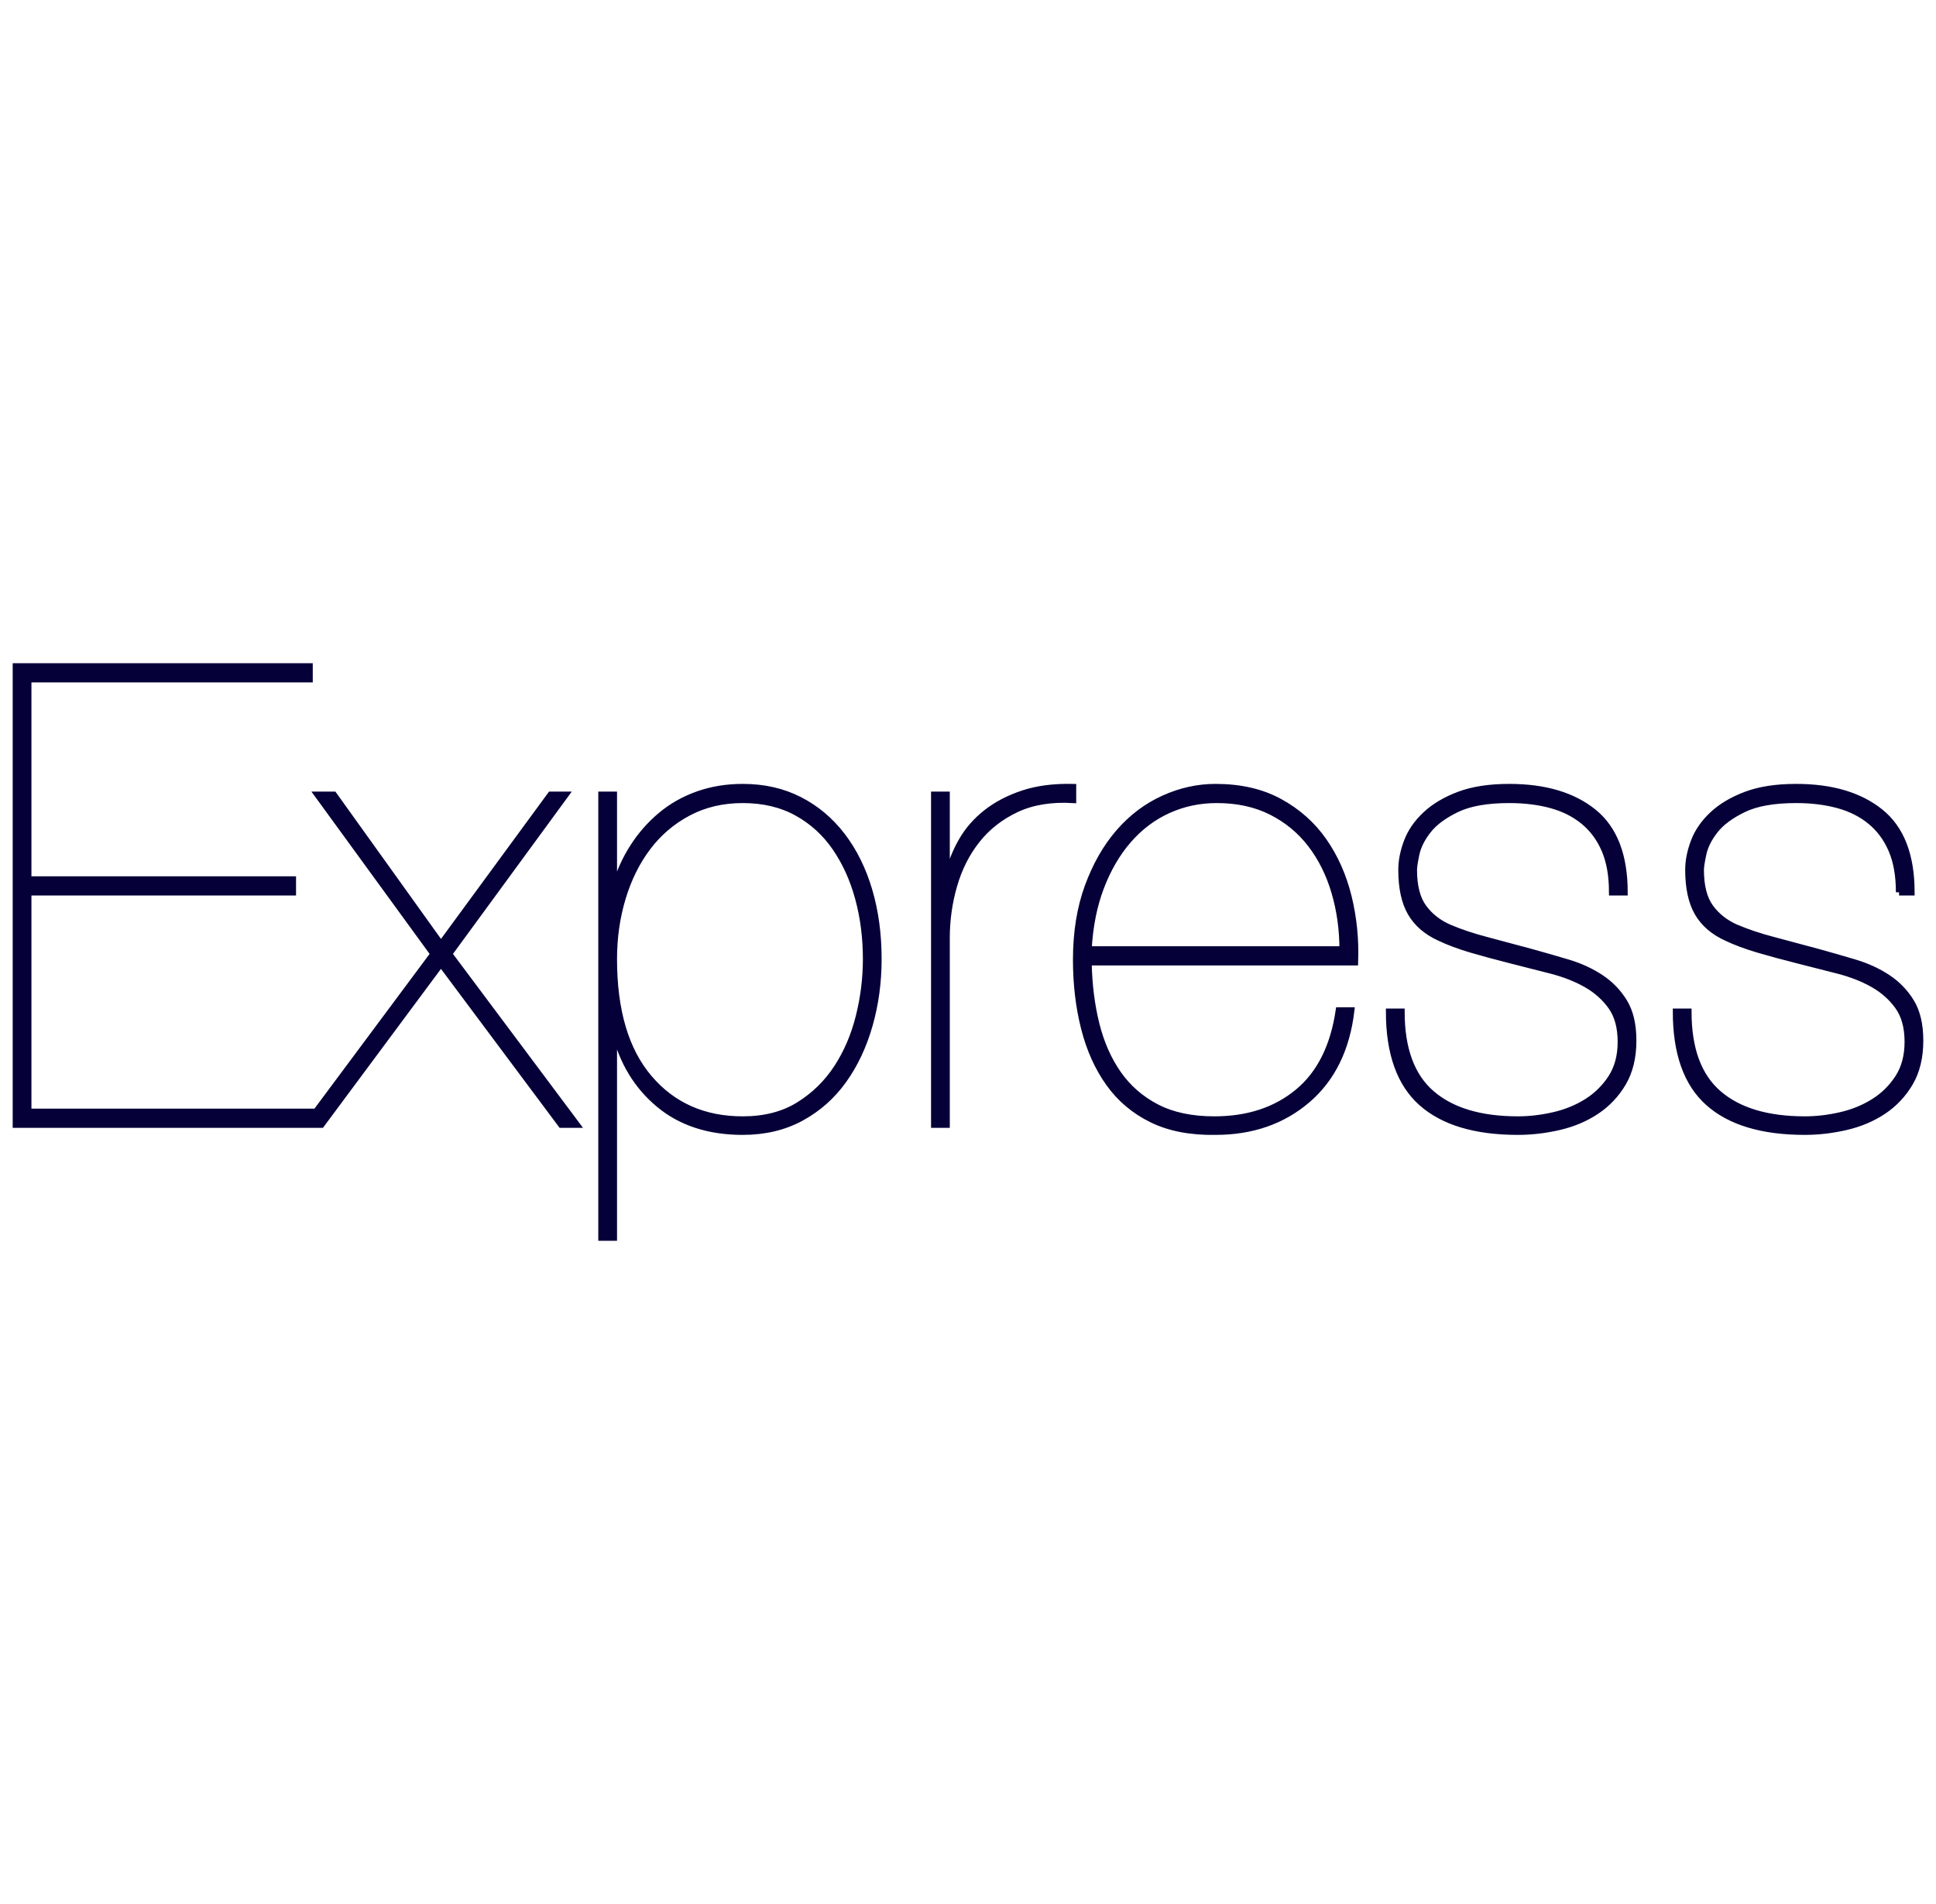 <svg width="122" height="120" viewBox="0 0 122 120" fill="none" xmlns="http://www.w3.org/2000/svg">
<mask id="path-1-outside-1_62_6912" maskUnits="userSpaceOnUse" x="0" y="41" width="122" height="38" fill="black">
<rect fill="white" y="41" width="122" height="38"/>
<path d="M1.781 70.072V56.238H18.455V55.429H1.781V42.809H19.509V42H1V70.881H19.666V70.072H1.781H1.781ZM34.7 50.09L27.788 59.515L21.032 50.09H20.017L27.32 60.121L19.314 70.881H20.251L27.788 60.728L35.364 70.881H36.34L28.296 60.121L35.637 50.09H34.7L34.7 50.09ZM38.683 78V65.056H38.761C39.23 66.944 40.154 68.461 41.534 69.607C42.913 70.753 44.671 71.326 46.805 71.326C48.185 71.326 49.409 71.036 50.476 70.457C51.543 69.877 52.435 69.088 53.151 68.09C53.867 67.092 54.414 65.933 54.791 64.611C55.169 63.29 55.357 61.901 55.357 60.445C55.357 58.881 55.162 57.438 54.772 56.117C54.381 54.796 53.815 53.65 53.073 52.679C52.331 51.708 51.433 50.953 50.378 50.414C49.324 49.874 48.133 49.605 46.805 49.605C45.79 49.605 44.846 49.76 43.974 50.07C43.102 50.38 42.328 50.818 41.651 51.385C40.97 51.955 40.377 52.63 39.894 53.387C39.399 54.155 39.022 54.998 38.761 55.915H38.683V50.09H37.902V78H38.683ZM46.805 70.557C44.358 70.557 42.393 69.688 40.909 67.948C39.425 66.209 38.683 63.708 38.683 60.445C38.683 59.096 38.865 57.816 39.23 56.602C39.594 55.389 40.121 54.324 40.811 53.407C41.501 52.49 42.354 51.762 43.369 51.223C44.384 50.683 45.53 50.413 46.805 50.413C48.107 50.413 49.246 50.683 50.222 51.223C51.198 51.762 52.006 52.497 52.643 53.427C53.281 54.357 53.763 55.423 54.088 56.622C54.414 57.822 54.576 59.096 54.576 60.445C54.576 61.658 54.427 62.865 54.127 64.065C53.828 65.265 53.366 66.344 52.741 67.301C52.116 68.258 51.316 69.04 50.34 69.647C49.363 70.254 48.185 70.557 46.805 70.557ZM59.653 70.881V59.11C59.653 57.978 59.809 56.872 60.122 55.793C60.434 54.715 60.915 53.764 61.566 52.942C62.217 52.119 63.044 51.472 64.046 51C65.048 50.528 66.239 50.333 67.619 50.413V49.605C66.421 49.578 65.374 49.712 64.476 50.009C63.577 50.306 62.803 50.71 62.152 51.223C61.501 51.735 60.981 52.335 60.59 53.023C60.2 53.709 59.91 54.452 59.731 55.227H59.653V50.09H58.872V70.881H59.653V70.881ZM68.595 60.647H85.386C85.439 59.218 85.302 57.843 84.977 56.521C84.651 55.2 84.13 54.027 83.415 53.002C82.699 51.978 81.775 51.155 80.642 50.535C79.51 49.914 78.162 49.605 76.6 49.605C75.481 49.605 74.388 49.847 73.32 50.333C72.253 50.818 71.316 51.526 70.509 52.456C69.702 53.386 69.051 54.526 68.556 55.874C68.062 57.222 67.814 58.76 67.814 60.485C67.814 62.022 67.983 63.459 68.322 64.793C68.66 66.128 69.181 67.288 69.884 68.272C70.587 69.256 71.492 70.018 72.598 70.557C73.704 71.097 75.038 71.353 76.6 71.326C78.891 71.326 80.818 70.658 82.38 69.324C83.942 67.989 84.866 66.108 85.152 63.681H84.371C84.033 65.973 83.167 67.692 81.775 68.838C80.382 69.984 78.631 70.557 76.522 70.557C75.09 70.557 73.88 70.301 72.891 69.789C71.901 69.277 71.094 68.575 70.469 67.685C69.845 66.795 69.383 65.751 69.083 64.55C68.784 63.351 68.621 62.049 68.595 60.647ZM84.606 59.838H68.595C68.673 58.382 68.934 57.074 69.376 55.915C69.819 54.755 70.398 53.764 71.114 52.942C71.83 52.119 72.663 51.492 73.613 51.061C74.563 50.629 75.585 50.413 76.678 50.413C77.98 50.413 79.125 50.663 80.115 51.162C81.104 51.661 81.931 52.342 82.595 53.205C83.258 54.067 83.76 55.072 84.098 56.218C84.436 57.364 84.606 58.571 84.606 59.838ZM101.592 56.238H102.373C102.373 53.919 101.722 52.234 100.421 51.182C99.119 50.13 97.349 49.605 95.11 49.605C93.86 49.605 92.806 49.766 91.947 50.09C91.088 50.413 90.385 50.831 89.838 51.344C89.292 51.856 88.901 52.422 88.667 53.043C88.432 53.663 88.315 54.256 88.315 54.822C88.315 55.955 88.51 56.858 88.901 57.532C89.292 58.207 89.903 58.733 90.736 59.11C91.309 59.38 91.96 59.622 92.689 59.838C93.418 60.054 94.264 60.283 95.227 60.526C96.086 60.742 96.932 60.957 97.766 61.173C98.598 61.389 99.334 61.679 99.972 62.043C100.61 62.407 101.13 62.872 101.534 63.438C101.937 64.004 102.139 64.746 102.139 65.663C102.139 66.553 101.937 67.308 101.534 67.928C101.134 68.545 100.607 69.063 99.991 69.445C99.367 69.836 98.67 70.119 97.902 70.294C97.134 70.47 96.386 70.557 95.657 70.557C93.288 70.557 91.472 70.011 90.209 68.919C88.947 67.827 88.316 66.108 88.316 63.762H87.534C87.534 66.378 88.218 68.292 89.584 69.506C90.951 70.719 92.975 71.326 95.657 71.326C96.516 71.326 97.381 71.225 98.254 71.022C99.126 70.82 99.907 70.49 100.596 70.031C101.28 69.579 101.855 68.97 102.276 68.252C102.705 67.523 102.92 66.634 102.92 65.582C102.92 64.584 102.731 63.775 102.354 63.155C101.976 62.535 101.482 62.022 100.87 61.618C100.258 61.214 99.568 60.897 98.8 60.667C98.028 60.437 97.253 60.214 96.477 60C95.521 59.74 94.564 59.484 93.606 59.231C92.787 59.016 92.025 58.76 91.322 58.463C90.645 58.166 90.105 57.742 89.702 57.189C89.298 56.636 89.096 55.847 89.096 54.822C89.096 54.634 89.148 54.297 89.252 53.811C89.357 53.326 89.604 52.834 89.995 52.335C90.385 51.836 90.984 51.391 91.791 51C92.598 50.609 93.704 50.413 95.11 50.413C96.073 50.413 96.952 50.521 97.746 50.737C98.54 50.953 99.223 51.297 99.796 51.769C100.369 52.24 100.811 52.84 101.124 53.569C101.436 54.297 101.592 55.187 101.592 56.238ZM119.672 56.238H120.453C120.453 53.919 119.803 52.234 118.501 51.182C117.199 50.13 115.429 49.605 113.19 49.605C111.94 49.605 110.886 49.766 110.027 50.09C109.168 50.413 108.465 50.831 107.918 51.344C107.372 51.856 106.981 52.422 106.747 53.043C106.512 53.663 106.395 54.256 106.395 54.822C106.395 55.955 106.591 56.858 106.981 57.532C107.372 58.207 107.984 58.733 108.816 59.11C109.389 59.38 110.04 59.622 110.769 59.838C111.498 60.054 112.344 60.283 113.307 60.526C114.166 60.742 115.012 60.957 115.845 61.173C116.679 61.389 117.414 61.679 118.052 62.043C118.69 62.407 119.21 62.872 119.614 63.438C120.017 64.004 120.219 64.746 120.219 65.663C120.219 66.553 120.017 67.308 119.614 67.928C119.214 68.545 118.687 69.063 118.071 69.445C117.446 69.836 116.75 70.119 115.982 70.294C115.214 70.47 114.466 70.557 113.737 70.557C111.368 70.557 109.552 70.011 108.289 68.919C107.027 67.827 106.395 66.108 106.395 63.762H105.614C105.614 66.378 106.298 68.292 107.665 69.506C109.031 70.719 111.055 71.326 113.737 71.326C114.596 71.326 115.461 71.225 116.334 71.022C117.205 70.82 117.987 70.49 118.677 70.031C119.361 69.579 119.935 68.97 120.356 68.252C120.785 67.523 121 66.634 121 65.582C121 64.584 120.811 63.775 120.434 63.155C120.056 62.535 119.562 62.022 118.95 61.618C118.338 61.214 117.648 60.897 116.88 60.667C116.108 60.437 115.333 60.214 114.557 60C113.601 59.74 112.644 59.484 111.687 59.231C110.867 59.016 110.105 58.76 109.402 58.463C108.725 58.166 108.185 57.742 107.782 57.189C107.378 56.636 107.176 55.847 107.176 54.822C107.176 54.634 107.228 54.297 107.333 53.811C107.437 53.326 107.684 52.834 108.074 52.335C108.465 51.836 109.064 51.391 109.871 51C110.678 50.609 111.784 50.413 113.19 50.413C114.153 50.413 115.032 50.521 115.826 50.737C116.62 50.953 117.303 51.297 117.876 51.769C118.449 52.24 118.891 52.84 119.204 53.569C119.516 54.297 119.673 55.187 119.673 56.238H119.672Z"/>
</mask>
<path d="M1.781 70.072V56.238H18.455V55.429H1.781V42.809H19.509V42H1V70.881H19.666V70.072H1.781H1.781ZM34.7 50.09L27.788 59.515L21.032 50.09H20.017L27.32 60.121L19.314 70.881H20.251L27.788 60.728L35.364 70.881H36.34L28.296 60.121L35.637 50.09H34.7L34.7 50.09ZM38.683 78V65.056H38.761C39.23 66.944 40.154 68.461 41.534 69.607C42.913 70.753 44.671 71.326 46.805 71.326C48.185 71.326 49.409 71.036 50.476 70.457C51.543 69.877 52.435 69.088 53.151 68.09C53.867 67.092 54.414 65.933 54.791 64.611C55.169 63.29 55.357 61.901 55.357 60.445C55.357 58.881 55.162 57.438 54.772 56.117C54.381 54.796 53.815 53.65 53.073 52.679C52.331 51.708 51.433 50.953 50.378 50.414C49.324 49.874 48.133 49.605 46.805 49.605C45.79 49.605 44.846 49.76 43.974 50.07C43.102 50.38 42.328 50.818 41.651 51.385C40.97 51.955 40.377 52.63 39.894 53.387C39.399 54.155 39.022 54.998 38.761 55.915H38.683V50.09H37.902V78H38.683ZM46.805 70.557C44.358 70.557 42.393 69.688 40.909 67.948C39.425 66.209 38.683 63.708 38.683 60.445C38.683 59.096 38.865 57.816 39.23 56.602C39.594 55.389 40.121 54.324 40.811 53.407C41.501 52.49 42.354 51.762 43.369 51.223C44.384 50.683 45.53 50.413 46.805 50.413C48.107 50.413 49.246 50.683 50.222 51.223C51.198 51.762 52.006 52.497 52.643 53.427C53.281 54.357 53.763 55.423 54.088 56.622C54.414 57.822 54.576 59.096 54.576 60.445C54.576 61.658 54.427 62.865 54.127 64.065C53.828 65.265 53.366 66.344 52.741 67.301C52.116 68.258 51.316 69.04 50.34 69.647C49.363 70.254 48.185 70.557 46.805 70.557ZM59.653 70.881V59.11C59.653 57.978 59.809 56.872 60.122 55.793C60.434 54.715 60.915 53.764 61.566 52.942C62.217 52.119 63.044 51.472 64.046 51C65.048 50.528 66.239 50.333 67.619 50.413V49.605C66.421 49.578 65.374 49.712 64.476 50.009C63.577 50.306 62.803 50.71 62.152 51.223C61.501 51.735 60.981 52.335 60.59 53.023C60.2 53.709 59.91 54.452 59.731 55.227H59.653V50.09H58.872V70.881H59.653V70.881ZM68.595 60.647H85.386C85.439 59.218 85.302 57.843 84.977 56.521C84.651 55.2 84.13 54.027 83.415 53.002C82.699 51.978 81.775 51.155 80.642 50.535C79.51 49.914 78.162 49.605 76.6 49.605C75.481 49.605 74.388 49.847 73.32 50.333C72.253 50.818 71.316 51.526 70.509 52.456C69.702 53.386 69.051 54.526 68.556 55.874C68.062 57.222 67.814 58.76 67.814 60.485C67.814 62.022 67.983 63.459 68.322 64.793C68.66 66.128 69.181 67.288 69.884 68.272C70.587 69.256 71.492 70.018 72.598 70.557C73.704 71.097 75.038 71.353 76.6 71.326C78.891 71.326 80.818 70.658 82.38 69.324C83.942 67.989 84.866 66.108 85.152 63.681H84.371C84.033 65.973 83.167 67.692 81.775 68.838C80.382 69.984 78.631 70.557 76.522 70.557C75.09 70.557 73.88 70.301 72.891 69.789C71.901 69.277 71.094 68.575 70.469 67.685C69.845 66.795 69.383 65.751 69.083 64.55C68.784 63.351 68.621 62.049 68.595 60.647ZM84.606 59.838H68.595C68.673 58.382 68.934 57.074 69.376 55.915C69.819 54.755 70.398 53.764 71.114 52.942C71.83 52.119 72.663 51.492 73.613 51.061C74.563 50.629 75.585 50.413 76.678 50.413C77.98 50.413 79.125 50.663 80.115 51.162C81.104 51.661 81.931 52.342 82.595 53.205C83.258 54.067 83.76 55.072 84.098 56.218C84.436 57.364 84.606 58.571 84.606 59.838ZM101.592 56.238H102.373C102.373 53.919 101.722 52.234 100.421 51.182C99.119 50.13 97.349 49.605 95.11 49.605C93.86 49.605 92.806 49.766 91.947 50.09C91.088 50.413 90.385 50.831 89.838 51.344C89.292 51.856 88.901 52.422 88.667 53.043C88.432 53.663 88.315 54.256 88.315 54.822C88.315 55.955 88.51 56.858 88.901 57.532C89.292 58.207 89.903 58.733 90.736 59.11C91.309 59.38 91.96 59.622 92.689 59.838C93.418 60.054 94.264 60.283 95.227 60.526C96.086 60.742 96.932 60.957 97.766 61.173C98.598 61.389 99.334 61.679 99.972 62.043C100.61 62.407 101.13 62.872 101.534 63.438C101.937 64.004 102.139 64.746 102.139 65.663C102.139 66.553 101.937 67.308 101.534 67.928C101.134 68.545 100.607 69.063 99.991 69.445C99.367 69.836 98.67 70.119 97.902 70.294C97.134 70.47 96.386 70.557 95.657 70.557C93.288 70.557 91.472 70.011 90.209 68.919C88.947 67.827 88.316 66.108 88.316 63.762H87.534C87.534 66.378 88.218 68.292 89.584 69.506C90.951 70.719 92.975 71.326 95.657 71.326C96.516 71.326 97.381 71.225 98.254 71.022C99.126 70.82 99.907 70.49 100.596 70.031C101.28 69.579 101.855 68.97 102.276 68.252C102.705 67.523 102.92 66.634 102.92 65.582C102.92 64.584 102.731 63.775 102.354 63.155C101.976 62.535 101.482 62.022 100.87 61.618C100.258 61.214 99.568 60.897 98.8 60.667C98.028 60.437 97.253 60.214 96.477 60C95.521 59.74 94.564 59.484 93.606 59.231C92.787 59.016 92.025 58.76 91.322 58.463C90.645 58.166 90.105 57.742 89.702 57.189C89.298 56.636 89.096 55.847 89.096 54.822C89.096 54.634 89.148 54.297 89.252 53.811C89.357 53.326 89.604 52.834 89.995 52.335C90.385 51.836 90.984 51.391 91.791 51C92.598 50.609 93.704 50.413 95.11 50.413C96.073 50.413 96.952 50.521 97.746 50.737C98.54 50.953 99.223 51.297 99.796 51.769C100.369 52.24 100.811 52.84 101.124 53.569C101.436 54.297 101.592 55.187 101.592 56.238ZM119.672 56.238H120.453C120.453 53.919 119.803 52.234 118.501 51.182C117.199 50.13 115.429 49.605 113.19 49.605C111.94 49.605 110.886 49.766 110.027 50.09C109.168 50.413 108.465 50.831 107.918 51.344C107.372 51.856 106.981 52.422 106.747 53.043C106.512 53.663 106.395 54.256 106.395 54.822C106.395 55.955 106.591 56.858 106.981 57.532C107.372 58.207 107.984 58.733 108.816 59.11C109.389 59.38 110.04 59.622 110.769 59.838C111.498 60.054 112.344 60.283 113.307 60.526C114.166 60.742 115.012 60.957 115.845 61.173C116.679 61.389 117.414 61.679 118.052 62.043C118.69 62.407 119.21 62.872 119.614 63.438C120.017 64.004 120.219 64.746 120.219 65.663C120.219 66.553 120.017 67.308 119.614 67.928C119.214 68.545 118.687 69.063 118.071 69.445C117.446 69.836 116.75 70.119 115.982 70.294C115.214 70.47 114.466 70.557 113.737 70.557C111.368 70.557 109.552 70.011 108.289 68.919C107.027 67.827 106.395 66.108 106.395 63.762H105.614C105.614 66.378 106.298 68.292 107.665 69.506C109.031 70.719 111.055 71.326 113.737 71.326C114.596 71.326 115.461 71.225 116.334 71.022C117.205 70.82 117.987 70.49 118.677 70.031C119.361 69.579 119.935 68.97 120.356 68.252C120.785 67.523 121 66.634 121 65.582C121 64.584 120.811 63.775 120.434 63.155C120.056 62.535 119.562 62.022 118.95 61.618C118.338 61.214 117.648 60.897 116.88 60.667C116.108 60.437 115.333 60.214 114.557 60C113.601 59.74 112.644 59.484 111.687 59.231C110.867 59.016 110.105 58.76 109.402 58.463C108.725 58.166 108.185 57.742 107.782 57.189C107.378 56.636 107.176 55.847 107.176 54.822C107.176 54.634 107.228 54.297 107.333 53.811C107.437 53.326 107.684 52.834 108.074 52.335C108.465 51.836 109.064 51.391 109.871 51C110.678 50.609 111.784 50.413 113.19 50.413C114.153 50.413 115.032 50.521 115.826 50.737C116.62 50.953 117.303 51.297 117.876 51.769C118.449 52.24 118.891 52.84 119.204 53.569C119.516 54.297 119.673 55.187 119.673 56.238H119.672Z" fill="#050038"/>
<path d="M1.781 70.072V56.238H18.455V55.429H1.781V42.809H19.509V42H1V70.881H19.666V70.072H1.781H1.781ZM34.7 50.09L27.788 59.515L21.032 50.09H20.017L27.32 60.121L19.314 70.881H20.251L27.788 60.728L35.364 70.881H36.34L28.296 60.121L35.637 50.09H34.7L34.7 50.09ZM38.683 78V65.056H38.761C39.23 66.944 40.154 68.461 41.534 69.607C42.913 70.753 44.671 71.326 46.805 71.326C48.185 71.326 49.409 71.036 50.476 70.457C51.543 69.877 52.435 69.088 53.151 68.09C53.867 67.092 54.414 65.933 54.791 64.611C55.169 63.29 55.357 61.901 55.357 60.445C55.357 58.881 55.162 57.438 54.772 56.117C54.381 54.796 53.815 53.65 53.073 52.679C52.331 51.708 51.433 50.953 50.378 50.414C49.324 49.874 48.133 49.605 46.805 49.605C45.79 49.605 44.846 49.76 43.974 50.07C43.102 50.38 42.328 50.818 41.651 51.385C40.97 51.955 40.377 52.63 39.894 53.387C39.399 54.155 39.022 54.998 38.761 55.915H38.683V50.09H37.902V78H38.683ZM46.805 70.557C44.358 70.557 42.393 69.688 40.909 67.948C39.425 66.209 38.683 63.708 38.683 60.445C38.683 59.096 38.865 57.816 39.23 56.602C39.594 55.389 40.121 54.324 40.811 53.407C41.501 52.49 42.354 51.762 43.369 51.223C44.384 50.683 45.53 50.413 46.805 50.413C48.107 50.413 49.246 50.683 50.222 51.223C51.198 51.762 52.006 52.497 52.643 53.427C53.281 54.357 53.763 55.423 54.088 56.622C54.414 57.822 54.576 59.096 54.576 60.445C54.576 61.658 54.427 62.865 54.127 64.065C53.828 65.265 53.366 66.344 52.741 67.301C52.116 68.258 51.316 69.04 50.34 69.647C49.363 70.254 48.185 70.557 46.805 70.557ZM59.653 70.881V59.11C59.653 57.978 59.809 56.872 60.122 55.793C60.434 54.715 60.915 53.764 61.566 52.942C62.217 52.119 63.044 51.472 64.046 51C65.048 50.528 66.239 50.333 67.619 50.413V49.605C66.421 49.578 65.374 49.712 64.476 50.009C63.577 50.306 62.803 50.71 62.152 51.223C61.501 51.735 60.981 52.335 60.59 53.023C60.2 53.709 59.91 54.452 59.731 55.227H59.653V50.09H58.872V70.881H59.653V70.881ZM68.595 60.647H85.386C85.439 59.218 85.302 57.843 84.977 56.521C84.651 55.2 84.13 54.027 83.415 53.002C82.699 51.978 81.775 51.155 80.642 50.535C79.51 49.914 78.162 49.605 76.6 49.605C75.481 49.605 74.388 49.847 73.32 50.333C72.253 50.818 71.316 51.526 70.509 52.456C69.702 53.386 69.051 54.526 68.556 55.874C68.062 57.222 67.814 58.76 67.814 60.485C67.814 62.022 67.983 63.459 68.322 64.793C68.66 66.128 69.181 67.288 69.884 68.272C70.587 69.256 71.492 70.018 72.598 70.557C73.704 71.097 75.038 71.353 76.6 71.326C78.891 71.326 80.818 70.658 82.38 69.324C83.942 67.989 84.866 66.108 85.152 63.681H84.371C84.033 65.973 83.167 67.692 81.775 68.838C80.382 69.984 78.631 70.557 76.522 70.557C75.09 70.557 73.88 70.301 72.891 69.789C71.901 69.277 71.094 68.575 70.469 67.685C69.845 66.795 69.383 65.751 69.083 64.55C68.784 63.351 68.621 62.049 68.595 60.647ZM84.606 59.838H68.595C68.673 58.382 68.934 57.074 69.376 55.915C69.819 54.755 70.398 53.764 71.114 52.942C71.83 52.119 72.663 51.492 73.613 51.061C74.563 50.629 75.585 50.413 76.678 50.413C77.98 50.413 79.125 50.663 80.115 51.162C81.104 51.661 81.931 52.342 82.595 53.205C83.258 54.067 83.76 55.072 84.098 56.218C84.436 57.364 84.606 58.571 84.606 59.838ZM101.592 56.238H102.373C102.373 53.919 101.722 52.234 100.421 51.182C99.119 50.13 97.349 49.605 95.11 49.605C93.86 49.605 92.806 49.766 91.947 50.09C91.088 50.413 90.385 50.831 89.838 51.344C89.292 51.856 88.901 52.422 88.667 53.043C88.432 53.663 88.315 54.256 88.315 54.822C88.315 55.955 88.51 56.858 88.901 57.532C89.292 58.207 89.903 58.733 90.736 59.11C91.309 59.38 91.96 59.622 92.689 59.838C93.418 60.054 94.264 60.283 95.227 60.526C96.086 60.742 96.932 60.957 97.766 61.173C98.598 61.389 99.334 61.679 99.972 62.043C100.61 62.407 101.13 62.872 101.534 63.438C101.937 64.004 102.139 64.746 102.139 65.663C102.139 66.553 101.937 67.308 101.534 67.928C101.134 68.545 100.607 69.063 99.991 69.445C99.367 69.836 98.67 70.119 97.902 70.294C97.134 70.47 96.386 70.557 95.657 70.557C93.288 70.557 91.472 70.011 90.209 68.919C88.947 67.827 88.316 66.108 88.316 63.762H87.534C87.534 66.378 88.218 68.292 89.584 69.506C90.951 70.719 92.975 71.326 95.657 71.326C96.516 71.326 97.381 71.225 98.254 71.022C99.126 70.82 99.907 70.49 100.596 70.031C101.28 69.579 101.855 68.97 102.276 68.252C102.705 67.523 102.92 66.634 102.92 65.582C102.92 64.584 102.731 63.775 102.354 63.155C101.976 62.535 101.482 62.022 100.87 61.618C100.258 61.214 99.568 60.897 98.8 60.667C98.028 60.437 97.253 60.214 96.477 60C95.521 59.74 94.564 59.484 93.606 59.231C92.787 59.016 92.025 58.76 91.322 58.463C90.645 58.166 90.105 57.742 89.702 57.189C89.298 56.636 89.096 55.847 89.096 54.822C89.096 54.634 89.148 54.297 89.252 53.811C89.357 53.326 89.604 52.834 89.995 52.335C90.385 51.836 90.984 51.391 91.791 51C92.598 50.609 93.704 50.413 95.11 50.413C96.073 50.413 96.952 50.521 97.746 50.737C98.54 50.953 99.223 51.297 99.796 51.769C100.369 52.24 100.811 52.84 101.124 53.569C101.436 54.297 101.592 55.187 101.592 56.238ZM119.672 56.238H120.453C120.453 53.919 119.803 52.234 118.501 51.182C117.199 50.13 115.429 49.605 113.19 49.605C111.94 49.605 110.886 49.766 110.027 50.09C109.168 50.413 108.465 50.831 107.918 51.344C107.372 51.856 106.981 52.422 106.747 53.043C106.512 53.663 106.395 54.256 106.395 54.822C106.395 55.955 106.591 56.858 106.981 57.532C107.372 58.207 107.984 58.733 108.816 59.11C109.389 59.38 110.04 59.622 110.769 59.838C111.498 60.054 112.344 60.283 113.307 60.526C114.166 60.742 115.012 60.957 115.845 61.173C116.679 61.389 117.414 61.679 118.052 62.043C118.69 62.407 119.21 62.872 119.614 63.438C120.017 64.004 120.219 64.746 120.219 65.663C120.219 66.553 120.017 67.308 119.614 67.928C119.214 68.545 118.687 69.063 118.071 69.445C117.446 69.836 116.75 70.119 115.982 70.294C115.214 70.47 114.466 70.557 113.737 70.557C111.368 70.557 109.552 70.011 108.289 68.919C107.027 67.827 106.395 66.108 106.395 63.762H105.614C105.614 66.378 106.298 68.292 107.665 69.506C109.031 70.719 111.055 71.326 113.737 71.326C114.596 71.326 115.461 71.225 116.334 71.022C117.205 70.82 117.987 70.49 118.677 70.031C119.361 69.579 119.935 68.97 120.356 68.252C120.785 67.523 121 66.634 121 65.582C121 64.584 120.811 63.775 120.434 63.155C120.056 62.535 119.562 62.022 118.95 61.618C118.338 61.214 117.648 60.897 116.88 60.667C116.108 60.437 115.333 60.214 114.557 60C113.601 59.74 112.644 59.484 111.687 59.231C110.867 59.016 110.105 58.76 109.402 58.463C108.725 58.166 108.185 57.742 107.782 57.189C107.378 56.636 107.176 55.847 107.176 54.822C107.176 54.634 107.228 54.297 107.333 53.811C107.437 53.326 107.684 52.834 108.074 52.335C108.465 51.836 109.064 51.391 109.871 51C110.678 50.609 111.784 50.413 113.19 50.413C114.153 50.413 115.032 50.521 115.826 50.737C116.62 50.953 117.303 51.297 117.876 51.769C118.449 52.24 118.891 52.84 119.204 53.569C119.516 54.297 119.673 55.187 119.673 56.238H119.672Z" stroke="#050038" stroke-width="0.4" mask="url(#path-1-outside-1_62_6912)"/>
</svg>
